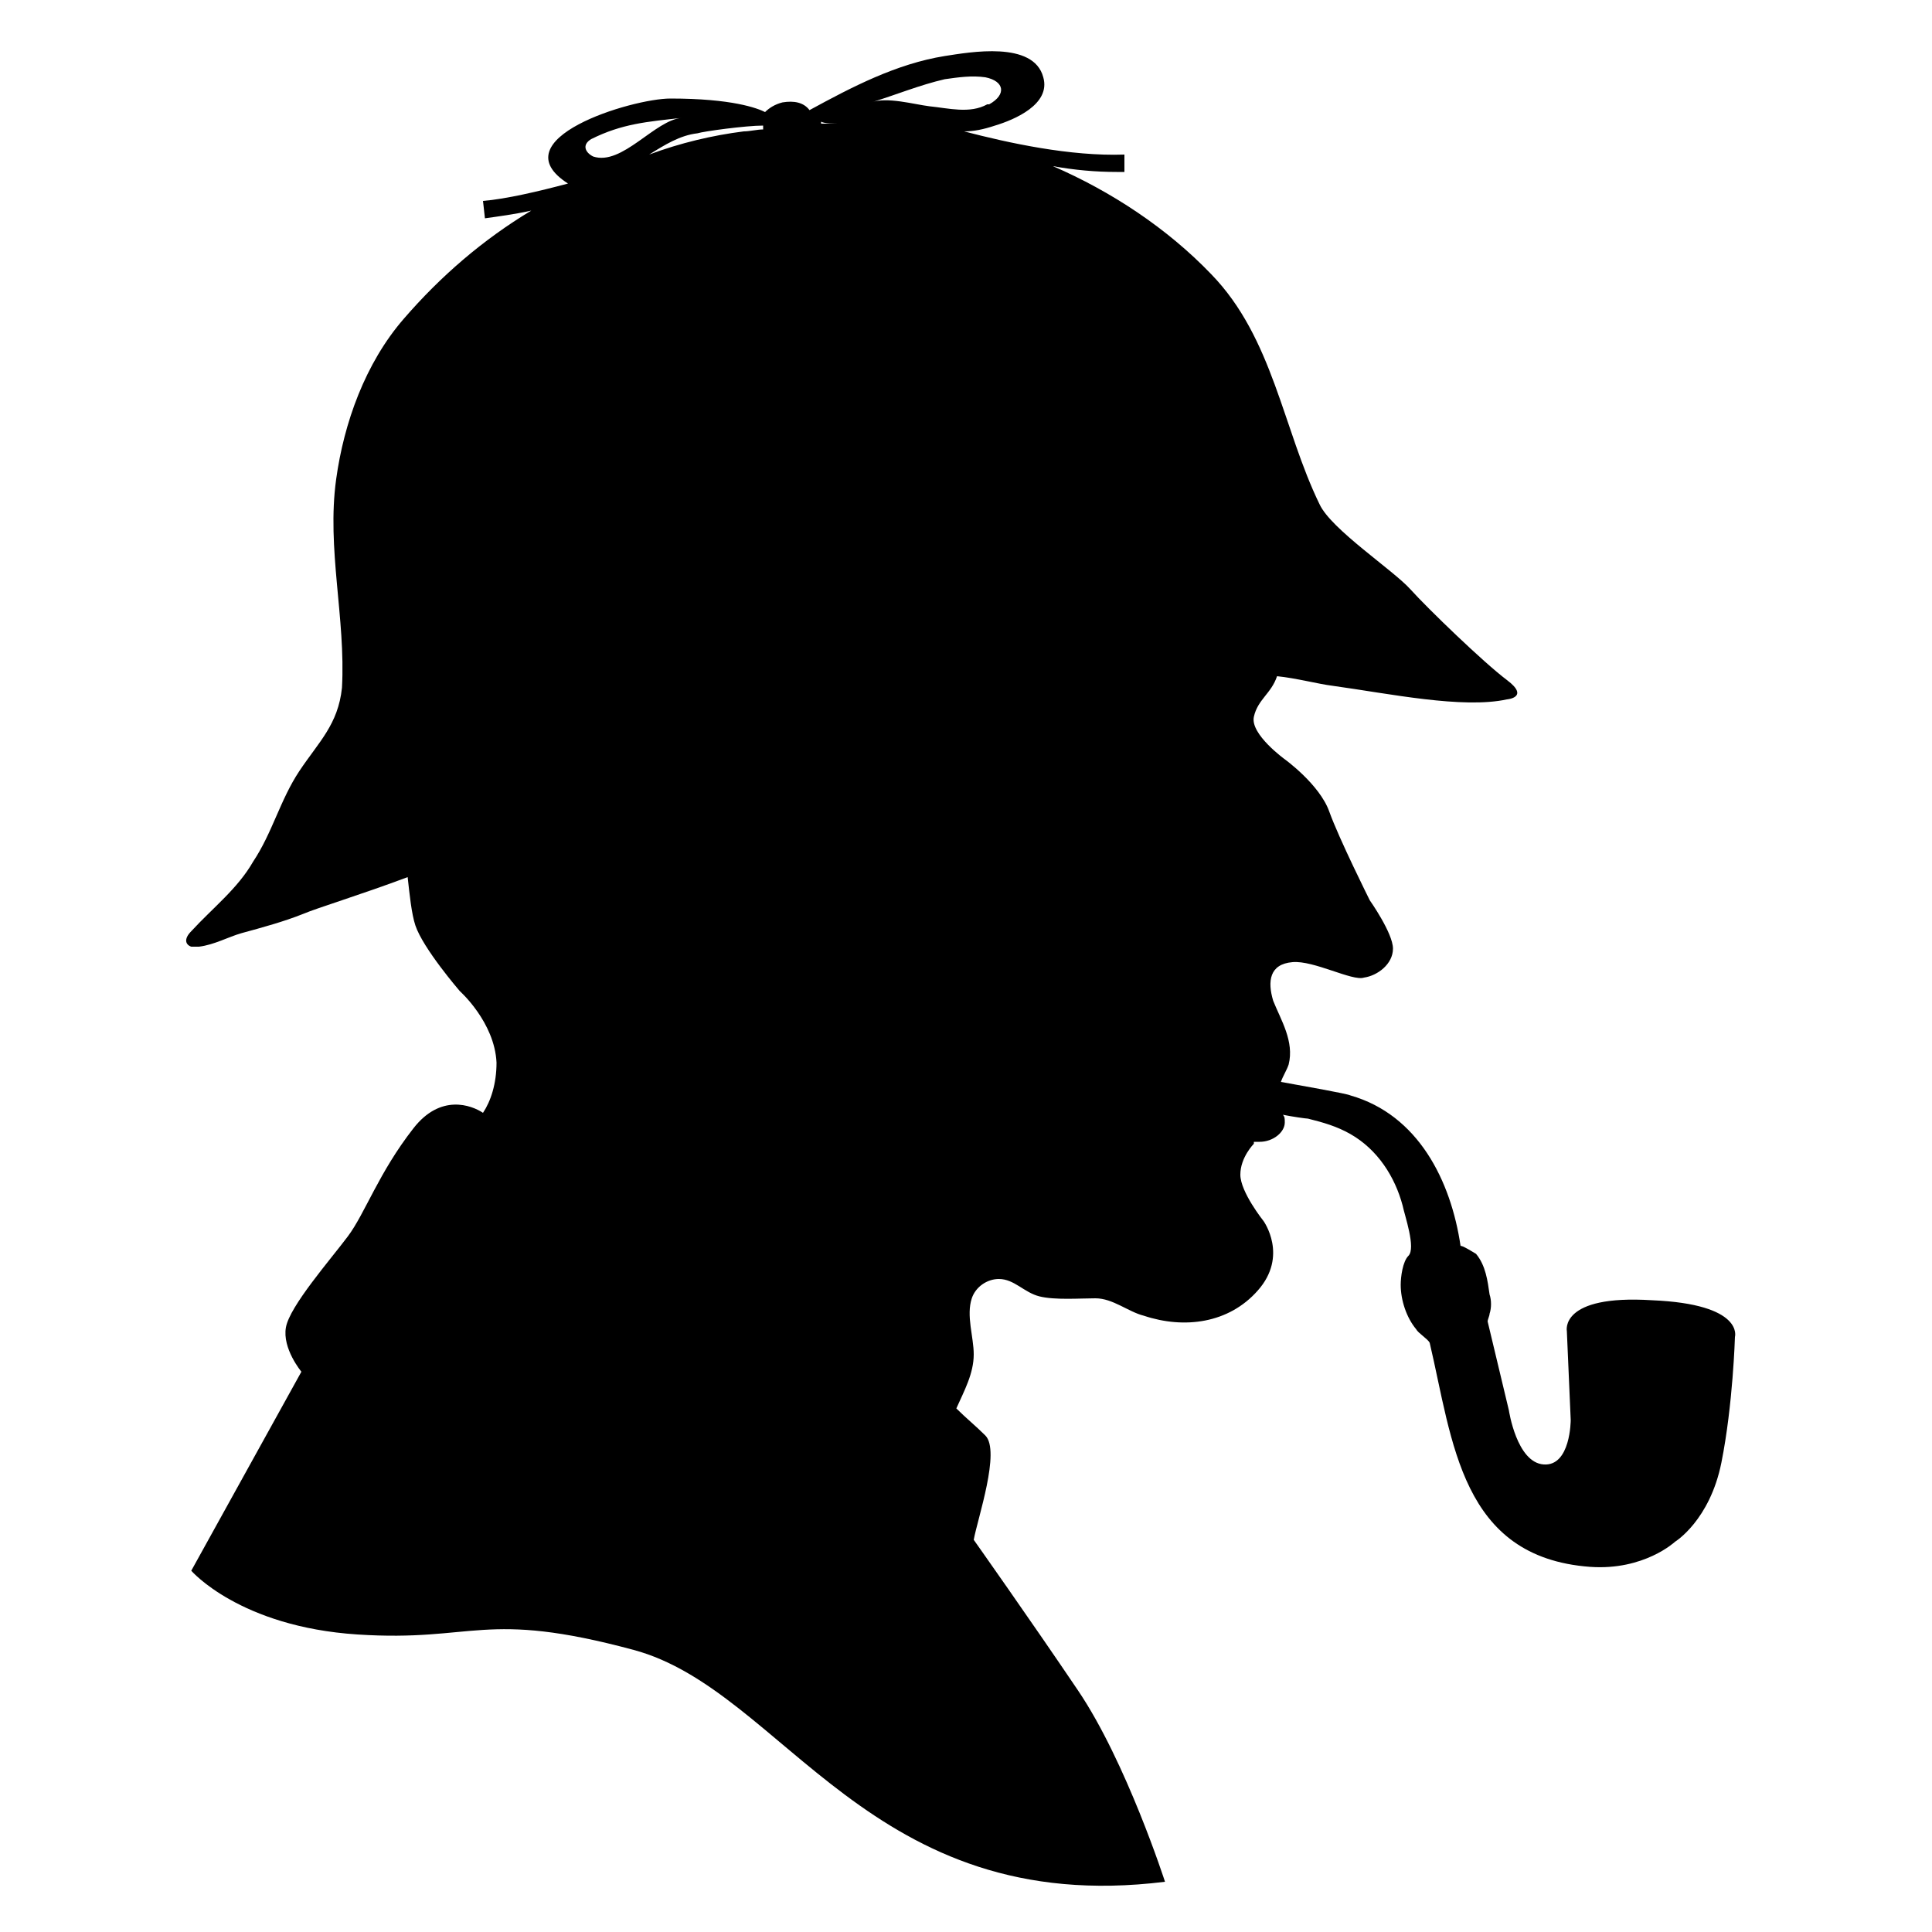 <svg xmlns="http://www.w3.org/2000/svg" xmlns:xlink="http://www.w3.org/1999/xlink" version="1.1" x="0px" y="0px" viewBox="-909 491 100 100" style="enable-background:new -909 491 100 100;" xml:space="preserve"><path d="M-823.5,558.3c-4.8-0.3-4.4,1.6-4.4,1.6l0.2,4.6c0,0,0,2.4-1.4,2.3s-1.8-2.8-1.8-2.8s-1.1-4.6-1.1-4.6  c0-0.1,0.1-0.3,0.1-0.4c0.1-0.3,0.1-0.7,0-1c-0.1-0.7-0.2-1.5-0.7-2.1c0,0-0.8-0.5-0.8-0.4c-0.5-3.4-2.2-6.8-5.7-7.8  c-0.2-0.1-2.5-0.5-3.6-0.7c0.1-0.3,0.3-0.6,0.4-0.9c0.3-1.2-0.4-2.3-0.8-3.3c-0.3-1-0.2-1.9,1-2c1.1-0.1,3.1,1,3.7,0.8  c0.7-0.1,1.5-0.7,1.5-1.5s-1.2-2.5-1.2-2.5s-1.6-3.2-2.1-4.6c-0.5-1.4-2.3-2.7-2.3-2.7s-1.8-1.3-1.6-2.2c0.2-0.9,0.9-1.2,1.2-2.1  c1,0.1,2.1,0.4,2.9,0.5c2.9,0.4,6.7,1.2,9,0.7c0,0,1.2-0.1,0-1c-1.2-0.9-4.1-3.7-5-4.7s-4.1-3.1-4.7-4.4c-1.9-3.9-2.4-8.6-5.6-11.9  c-2.3-2.4-5.2-4.3-8.2-5.6c1.1,0.2,2.2,0.3,3.3,0.3c0.1,0,0.3,0,0.4,0l0-0.9c-2.8,0.1-6-0.6-8.3-1.2c0.5,0,1-0.1,1.6-0.3  c1-0.3,2.9-1.1,2.5-2.5c-0.5-1.9-3.8-1.3-5.1-1.1c-2.5,0.4-4.8,1.6-7,2.8c-0.3-0.4-0.8-0.5-1.4-0.4c-0.4,0.1-0.7,0.3-0.9,0.5  c-0.4-0.2-1.7-0.7-4.9-0.7c-2,0-8.9,2.1-5.3,4.4c-1.5,0.4-3.2,0.8-4.4,0.9l0.1,0.9c0.7-0.1,1.5-0.2,2.4-0.4  c-2.5,1.5-4.7,3.4-6.6,5.6c-2,2.3-3.1,5.4-3.5,8.3c-0.5,3.6,0.5,7.2,0.3,10.8c-0.2,1.9-1.2,2.8-2.2,4.3c-1,1.5-1.4,3.2-2.4,4.7  c-0.8,1.4-2.1,2.4-3.2,3.6c-0.4,0.4-0.3,0.7,0,0.8c0.1,0,0.2,0,0.4,0c0.8-0.1,1.5-0.5,2.2-0.7c1.1-0.3,2.2-0.6,3.2-1  c0.7-0.3,3-1,5.4-1.9c0.1,0.9,0.2,1.9,0.4,2.5c0.4,1.2,2.3,3.4,2.3,3.4s1.8,1.6,1.9,3.7c0,1.1-0.3,2-0.7,2.6c-0.6-0.4-2.2-1-3.6,0.8  c-1.8,2.3-2.5,4.4-3.4,5.6c-0.9,1.2-3,3.6-3.2,4.7c-0.2,1.1,0.8,2.3,0.8,2.3l-5.7,10.3c0,0,2.5,2.9,8.6,3.3  c6.1,0.4,6.5-1.3,14.3,0.8c7.8,2.1,12.2,13.9,27.5,12c0,0-2-6.2-4.5-9.9c-2.5-3.7-5.4-7.8-5.4-7.8c0.2-1.1,1.4-4.6,0.6-5.4  c-0.5-0.5-1-0.9-1.5-1.4c0.4-0.9,0.9-1.8,0.9-2.8c0-0.9-0.4-2-0.1-2.9c0.2-0.6,0.8-1,1.4-1c0.8,0,1.3,0.7,2.1,0.9  c0.8,0.2,2.1,0.1,2.9,0.1c0.9,0,1.7,0.7,2.5,0.9c2.1,0.7,4.4,0.4,5.9-1.3c1.6-1.8,0.3-3.6,0.3-3.6s-1.2-1.5-1.2-2.4  c0-0.9,0.7-1.6,0.7-1.6l0-0.1c0.1,0,0.2,0,0.3,0c0.7,0,1.3-0.5,1.3-1c0-0.2,0-0.3-0.1-0.4c0.5,0.1,1.2,0.2,1.3,0.2  c0.8,0.2,1.5,0.4,2.2,0.8c1.4,0.8,2.3,2.2,2.7,3.7c0.1,0.5,0.7,2.2,0.3,2.6c-0.3,0.3-0.4,1.1-0.4,1.5c0,0.8,0.3,1.7,0.8,2.3  c0.1,0.2,0.6,0.5,0.7,0.7c1.2,5.1,1.6,11.1,8.3,11.6c2.8,0.2,4.4-1.3,4.4-1.3s1.8-1.1,2.4-4.1c0.6-3,0.7-6.5,0.7-6.5  S-818.7,558.5-823.5,558.3z M-865.4,497.4c-0.4,0-0.7,0-1.1,0c0,0,0-0.1,0-0.1C-866.3,497.4-865.9,497.4-865.4,497.4z M-872.9,497.9  c0.3-0.1,2.5-0.4,3.4-0.4c0,0.1,0,0.1,0,0.2c-0.3,0-0.7,0.1-1,0.1c-1.6,0.2-3.3,0.6-4.9,1.2C-874.6,498.5-873.8,498-872.9,497.9z   M-878.4,498.2c1.6-0.8,2.9-0.9,4.7-1.1c-1.4,0.1-3.1,2.5-4.6,2C-878.7,498.9-878.9,498.5-878.4,498.2z M-862,497.6  c0.1,0,0.3,0,0.4,0l0,0C-861.7,497.6-861.9,497.6-862,497.6z M-860.9,496.5c-0.8-0.1-2.2-0.5-3-0.2c1.3-0.4,2.5-0.9,3.8-1.2  c0.7-0.1,1.4-0.2,2.1-0.1c1,0.2,1.1,0.9,0.2,1.4c0,0-0.1,0-0.1,0C-858.8,496.9-859.9,496.6-860.9,496.5z"></path></svg>
